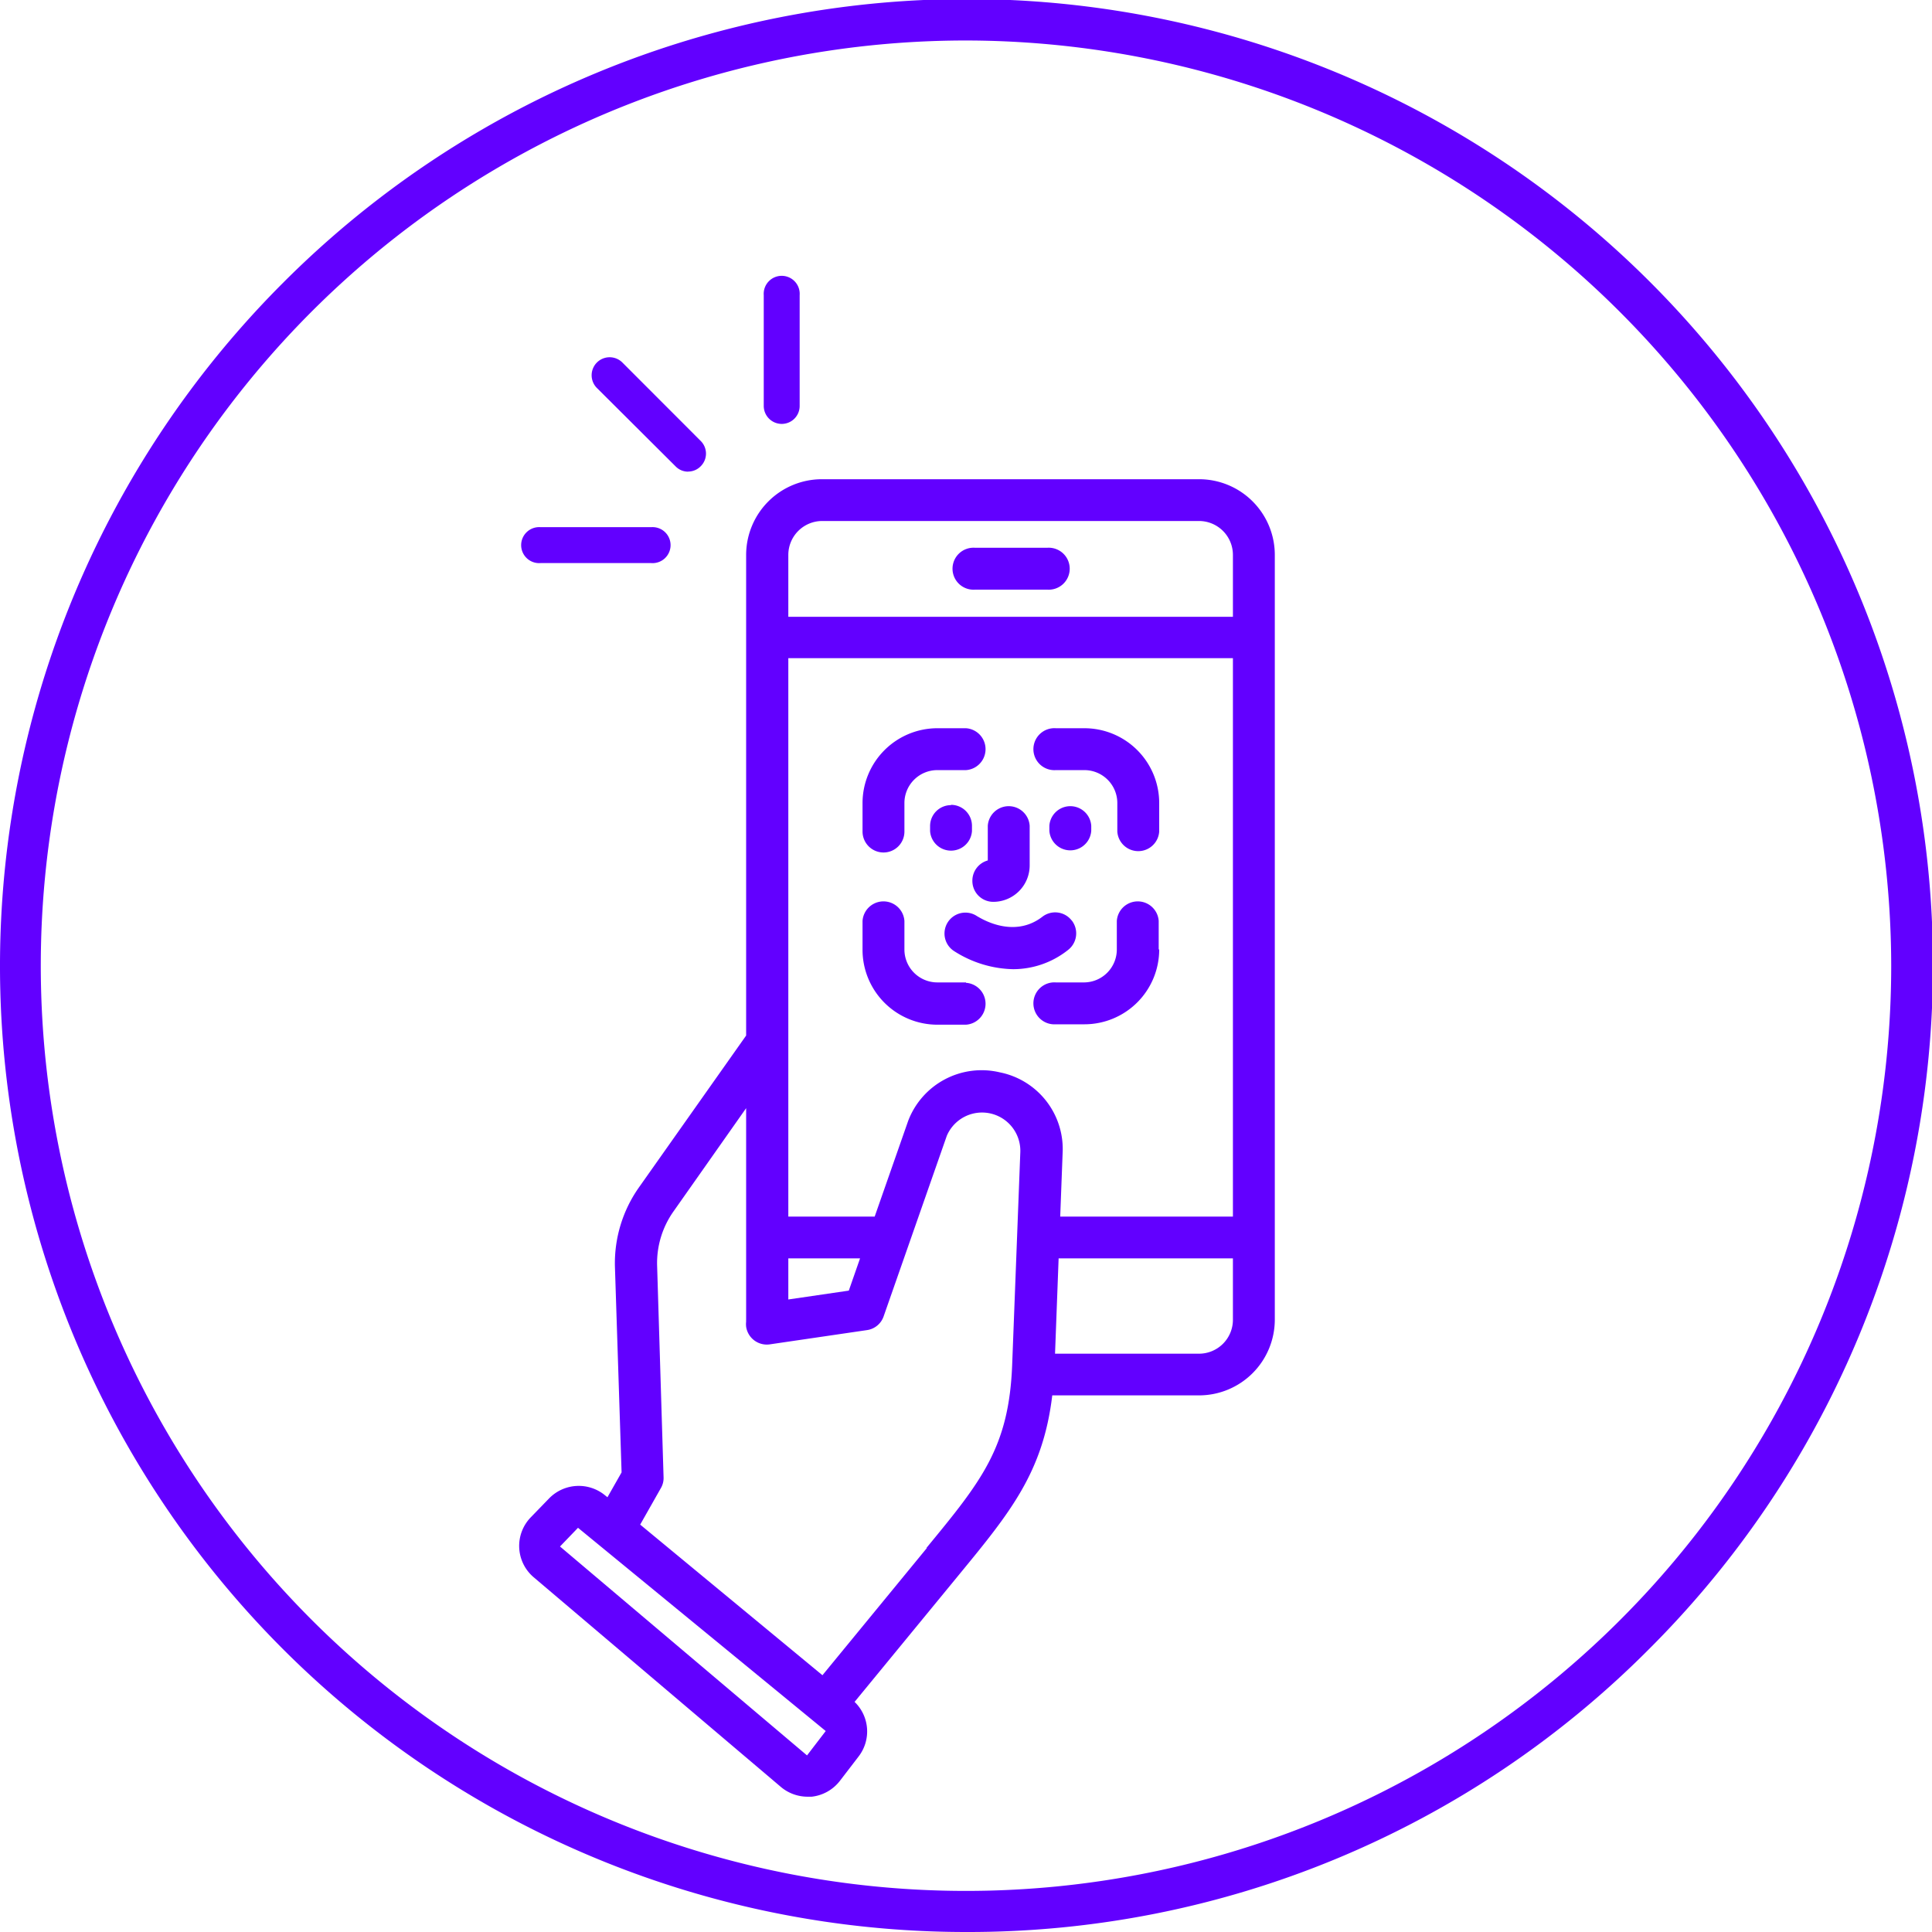 <svg xmlns="http://www.w3.org/2000/svg" viewBox="0 0 194.2 194.2"><defs><style>.cls-1{fill:#6200ff;}</style></defs><g id="Camada_2" data-name="Camada 2"><g id="Camada_1-2" data-name="Camada 1"><path class="cls-1" d="M120.53,136.07H106.05l.36-9.58h17.52v6.17a3.41,3.41,0,0,1-3.4,3.41M93.17,155.6l-10.5,12.79L64.35,153.25l2.08-3.67a2,2,0,0,0,.27-1.1l-.65-21.31a9,9,0,0,1,1.62-5.36L75,111.39v21.27a1.1,1.1,0,0,0,0,.18,2.26,2.26,0,0,0,0,.52,2.1,2.1,0,0,0,2.39,1.77l9.75-1.43a2.08,2.08,0,0,0,1.68-1.38l6.35-18.15a3.85,3.85,0,0,1,7.39,1.63l-.82,21.4c-.32,8.3-3.09,11.68-8.62,18.4m-12,20.85-24.83-21,1.81-1.88L83,174ZM82.64,52.37h37.89a3.41,3.41,0,0,1,3.4,3.41V62H79.24V55.78a3.41,3.41,0,0,1,3.4-3.41m-3.4,74.12h7.21l-1.13,3.24-6.08.89Zm21.26-18.7a7.9,7.9,0,0,0-9.21,4.87l-3.37,9.63H79.24V66.16h44.69v56.13H106.57l.24-6.33a7.86,7.86,0,0,0-6.31-8.17m20-59.62H82.64A7.62,7.62,0,0,0,75,55.78v48.31l-10.8,15.3a13.24,13.24,0,0,0-2.39,7.9L62.48,148l-1.42,2.5-.25-.2a4.16,4.16,0,0,0-5.61.31l-1.86,1.92a4.13,4.13,0,0,0,.29,6l24.84,21.07a4.17,4.17,0,0,0,2.68,1l.44,0a4.16,4.16,0,0,0,2.84-1.6l1.88-2.45a4.12,4.12,0,0,0-.41-5.48l10.52-12.81c5.13-6.24,8.43-10.28,9.35-18h14.76a7.62,7.62,0,0,0,7.61-7.62V55.78a7.61,7.61,0,0,0-7.61-7.61"/><path class="cls-1" d="M98,59.27h7.27a2.11,2.11,0,1,0,0-4.21H98a2.11,2.11,0,1,0,0,4.21"/><path class="cls-1" d="M88.81,85.69a2.1,2.1,0,0,0,2.1-2.1V80.72a3.31,3.31,0,0,1,3.31-3.31H97.1a2.11,2.11,0,0,0,0-4.21H94.22a7.53,7.53,0,0,0-7.52,7.52v2.87a2.11,2.11,0,0,0,2.11,2.1"/><path class="cls-1" d="M97.1,98.75H94.22a3.31,3.31,0,0,1-3.31-3.31V92.57a2.11,2.11,0,0,0-4.21,0v2.87A7.53,7.53,0,0,0,94.22,103H97.1a2.11,2.11,0,0,0,0-4.21"/><path class="cls-1" d="M116.47,95.44V92.57a2.11,2.11,0,0,0-4.21,0v2.87A3.31,3.31,0,0,1,109,98.75h-2.87a2.11,2.11,0,1,0,0,4.21H109a7.52,7.52,0,0,0,7.52-7.52"/><path class="cls-1" d="M106.08,77.41H109a3.31,3.31,0,0,1,3.31,3.31v2.87a2.11,2.11,0,0,0,4.21,0V80.72A7.52,7.52,0,0,0,109,73.2h-2.87a2.11,2.11,0,1,0,0,4.21"/><path class="cls-1" d="M95.59,80.93a2.1,2.1,0,0,0-2.1,2.1v.51a2.11,2.11,0,0,0,4.21,0V83a2.11,2.11,0,0,0-2.11-2.1"/><path class="cls-1" d="M97.74,88.55a2.1,2.1,0,0,0,2.1,2.1A3.66,3.66,0,0,0,103.5,87V83a2.11,2.11,0,0,0-4.21,0v3.49a2.11,2.11,0,0,0-1.55,2"/><path class="cls-1" d="M105.48,83v.51a2.11,2.11,0,0,0,4.21,0V83a2.11,2.11,0,0,0-4.21,0"/><path class="cls-1" d="M107.75,92.56a2.1,2.1,0,0,0-3-.39c-3,2.28-6.35,0-6.51-.06a2.1,2.1,0,0,0-2.4,3.45,11.38,11.38,0,0,0,6,1.86,8.87,8.87,0,0,0,5.49-1.91,2.11,2.11,0,0,0,.39-3"/><path class="cls-1" d="M65.46,56.6H54.33a1.81,1.81,0,1,1,0-3.61H65.46a1.81,1.81,0,1,1,0,3.61"/><path class="cls-1" d="M78.58,42.61a1.81,1.81,0,0,1-1.81-1.81V29.67a1.81,1.81,0,1,1,3.61,0V40.8a1.8,1.8,0,0,1-1.8,1.81"/><path class="cls-1" d="M69.18,47.41a1.75,1.75,0,0,1-1.27-.53L60,39a1.81,1.81,0,0,1,2.56-2.56l7.87,7.88a1.79,1.79,0,0,1,0,2.55,1.76,1.76,0,0,1-1.28.53"/><path class="cls-1" d="M97.1,4.07a93,93,0,1,0,93,93,93.13,93.13,0,0,0-93-93m0,190.13A97.1,97.1,0,0,1,28.44,28.44,97.1,97.1,0,1,1,165.76,165.76,96.47,96.47,0,0,1,97.1,194.2"/></g></g></svg>